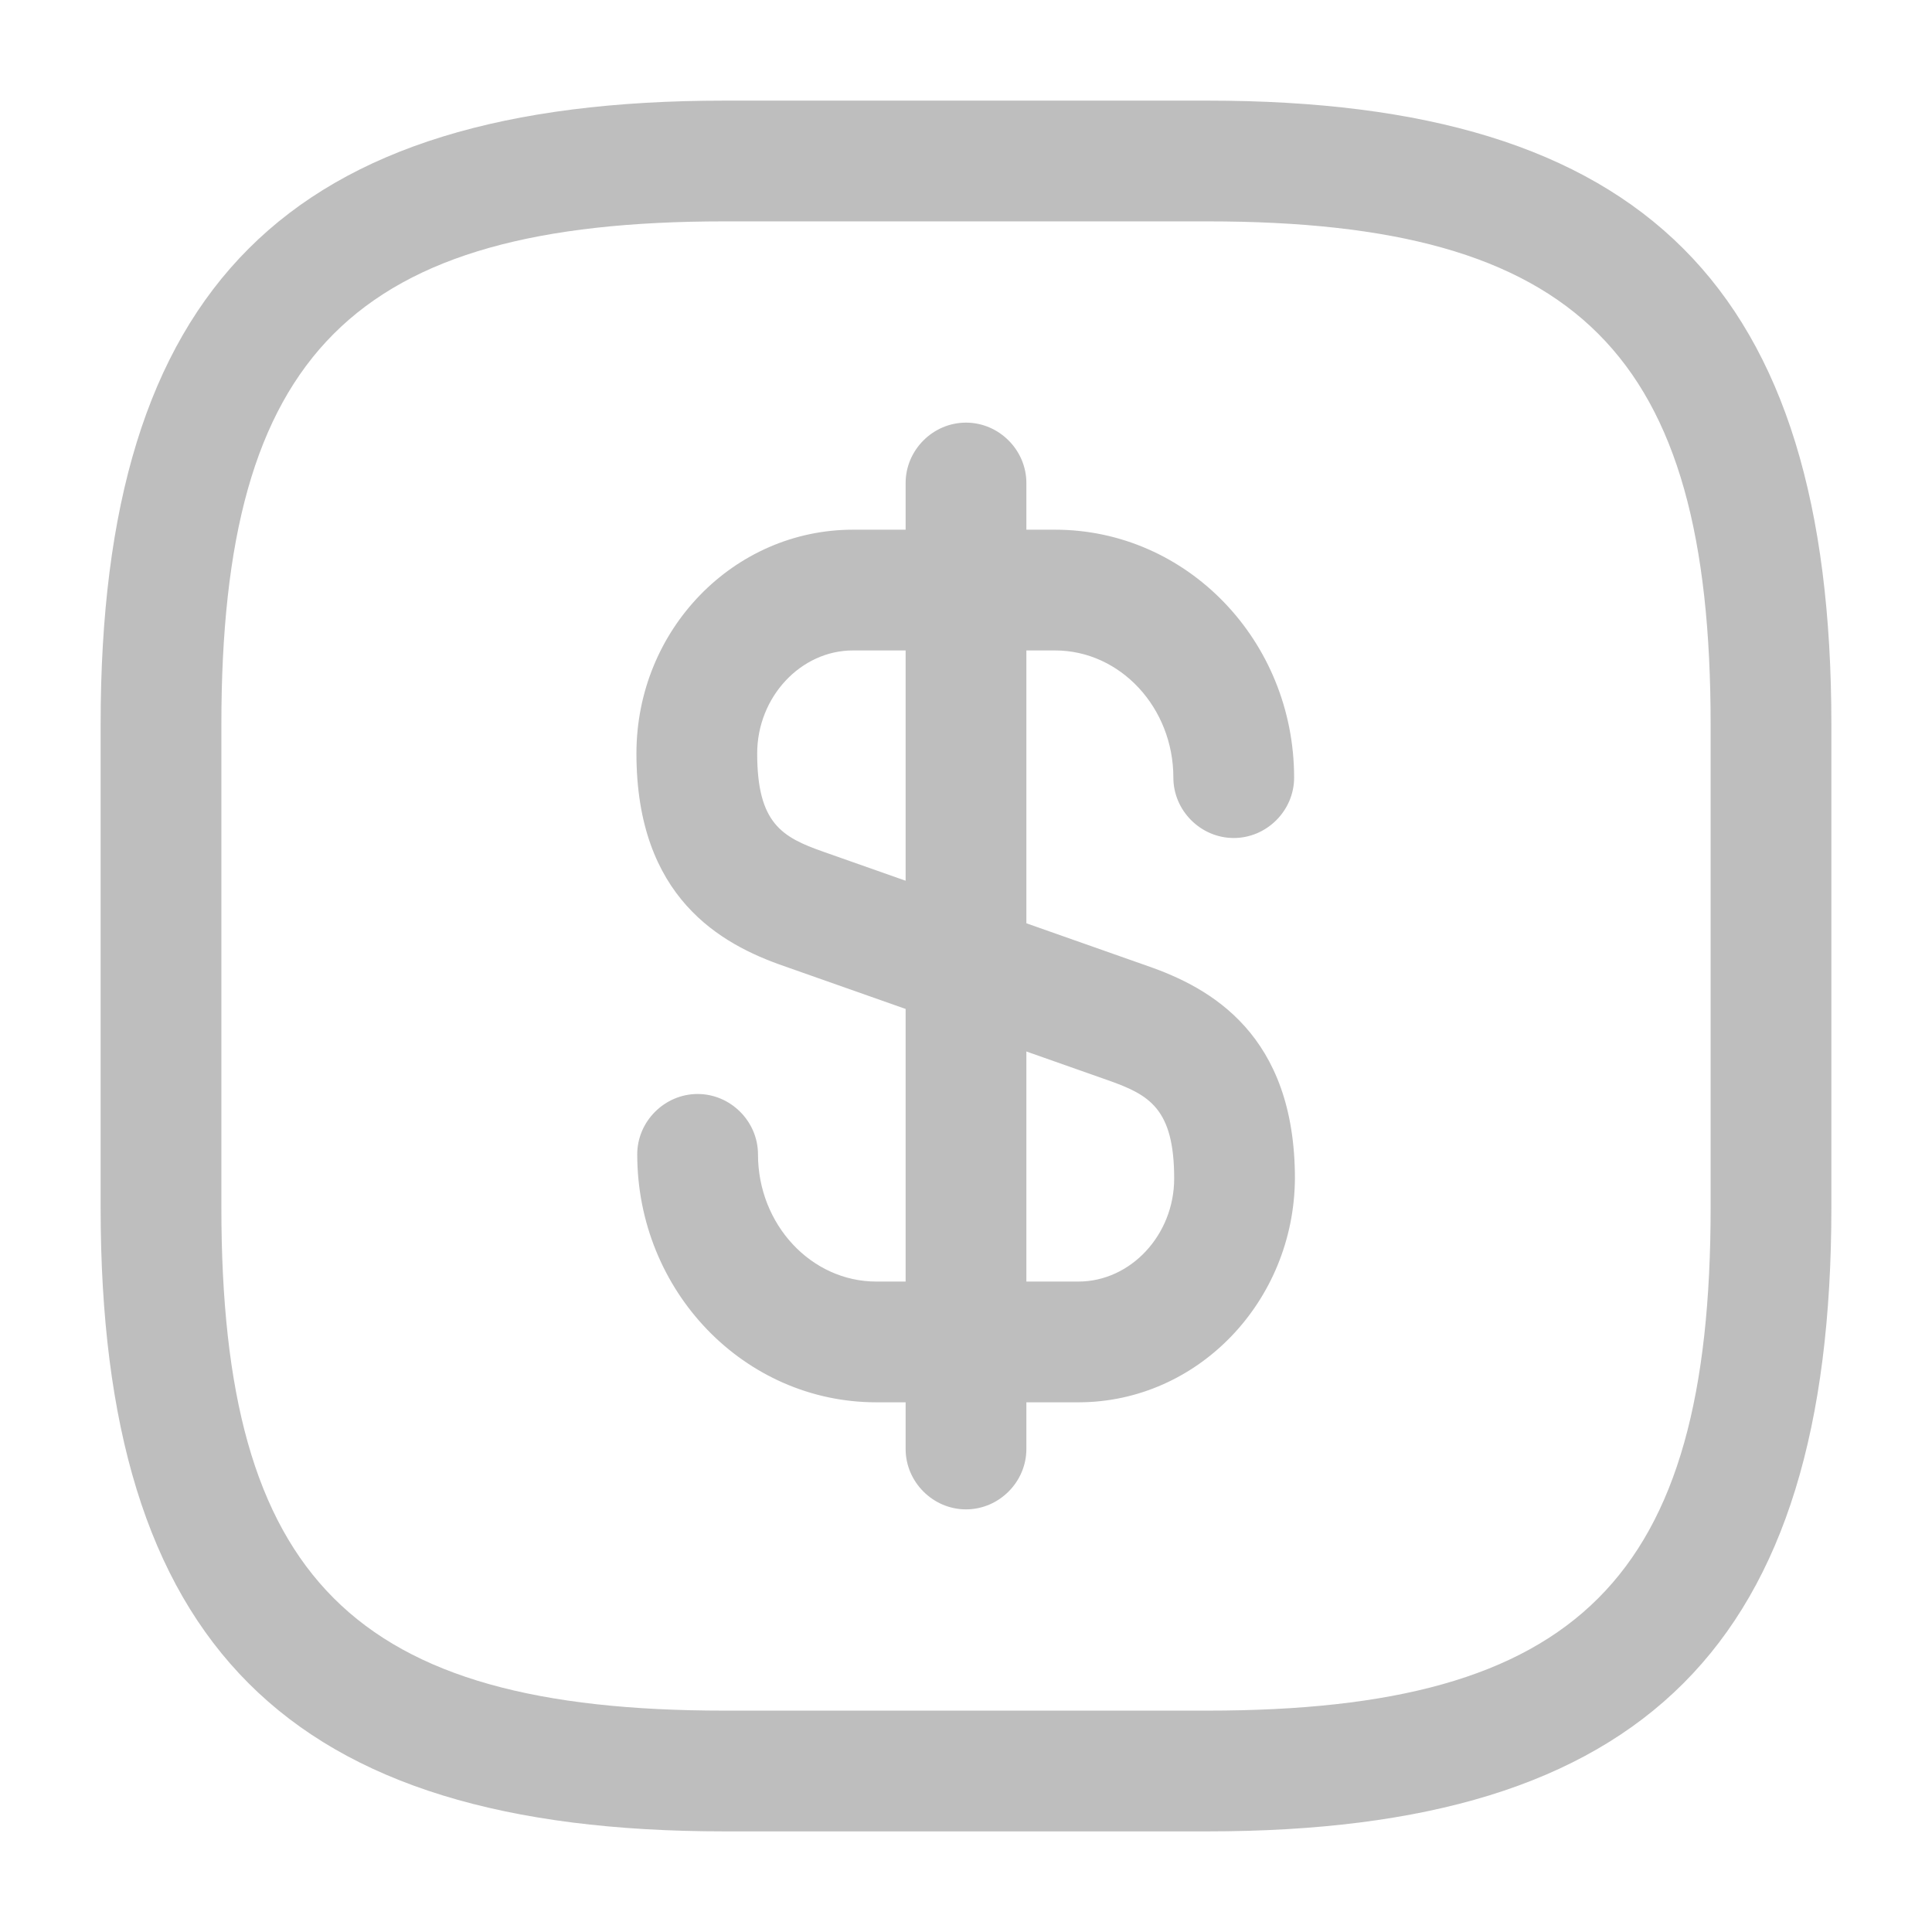 <svg width="24" height="24" viewBox="0 0 24 24" fill="none" xmlns="http://www.w3.org/2000/svg">
<path d="M13.396 17.42H10.886C9.246 17.42 7.916 16.04 7.916 14.34C7.916 13.93 8.256 13.59 8.666 13.59C9.076 13.59 9.416 13.93 9.416 14.34C9.416 15.21 10.076 15.92 10.886 15.92H13.396C14.046 15.92 14.586 15.34 14.586 14.64C14.586 13.77 14.276 13.6 13.766 13.42L9.736 12C8.956 11.73 7.906 11.15 7.906 9.36C7.906 7.82 9.116 6.58 10.596 6.58H13.106C14.746 6.58 16.076 7.96 16.076 9.66C16.076 10.07 15.736 10.41 15.326 10.41C14.916 10.41 14.576 10.07 14.576 9.66C14.576 8.79 13.916 8.08 13.106 8.08H10.596C9.946 8.08 9.406 8.66 9.406 9.36C9.406 10.23 9.716 10.4 10.226 10.58L14.256 12C15.036 12.27 16.086 12.85 16.086 14.64C16.076 16.17 14.876 17.42 13.396 17.42Z" fill="#BEBEBE"/>
<path d="M12 18.75C11.59 18.75 11.25 18.41 11.25 18V6C11.25 5.59 11.59 5.25 12 5.25C12.41 5.25 12.75 5.59 12.75 6V18C12.75 18.41 12.41 18.75 12 18.75Z" fill="#BEBEBE"/>
<path d="M15 22.75H9C3.57 22.75 1.25 20.43 1.25 15V9C1.25 3.57 3.57 1.25 9 1.25H15C20.43 1.25 22.75 3.57 22.75 9V15C22.75 20.43 20.43 22.75 15 22.75ZM9 2.75C4.39 2.75 2.75 4.39 2.75 9V15C2.75 19.61 4.39 21.25 9 21.25H15C19.61 21.25 21.25 19.61 21.25 15V9C21.25 4.39 19.61 2.75 15 2.75H9Z" fill="#BEBEBE"/>
</svg>
